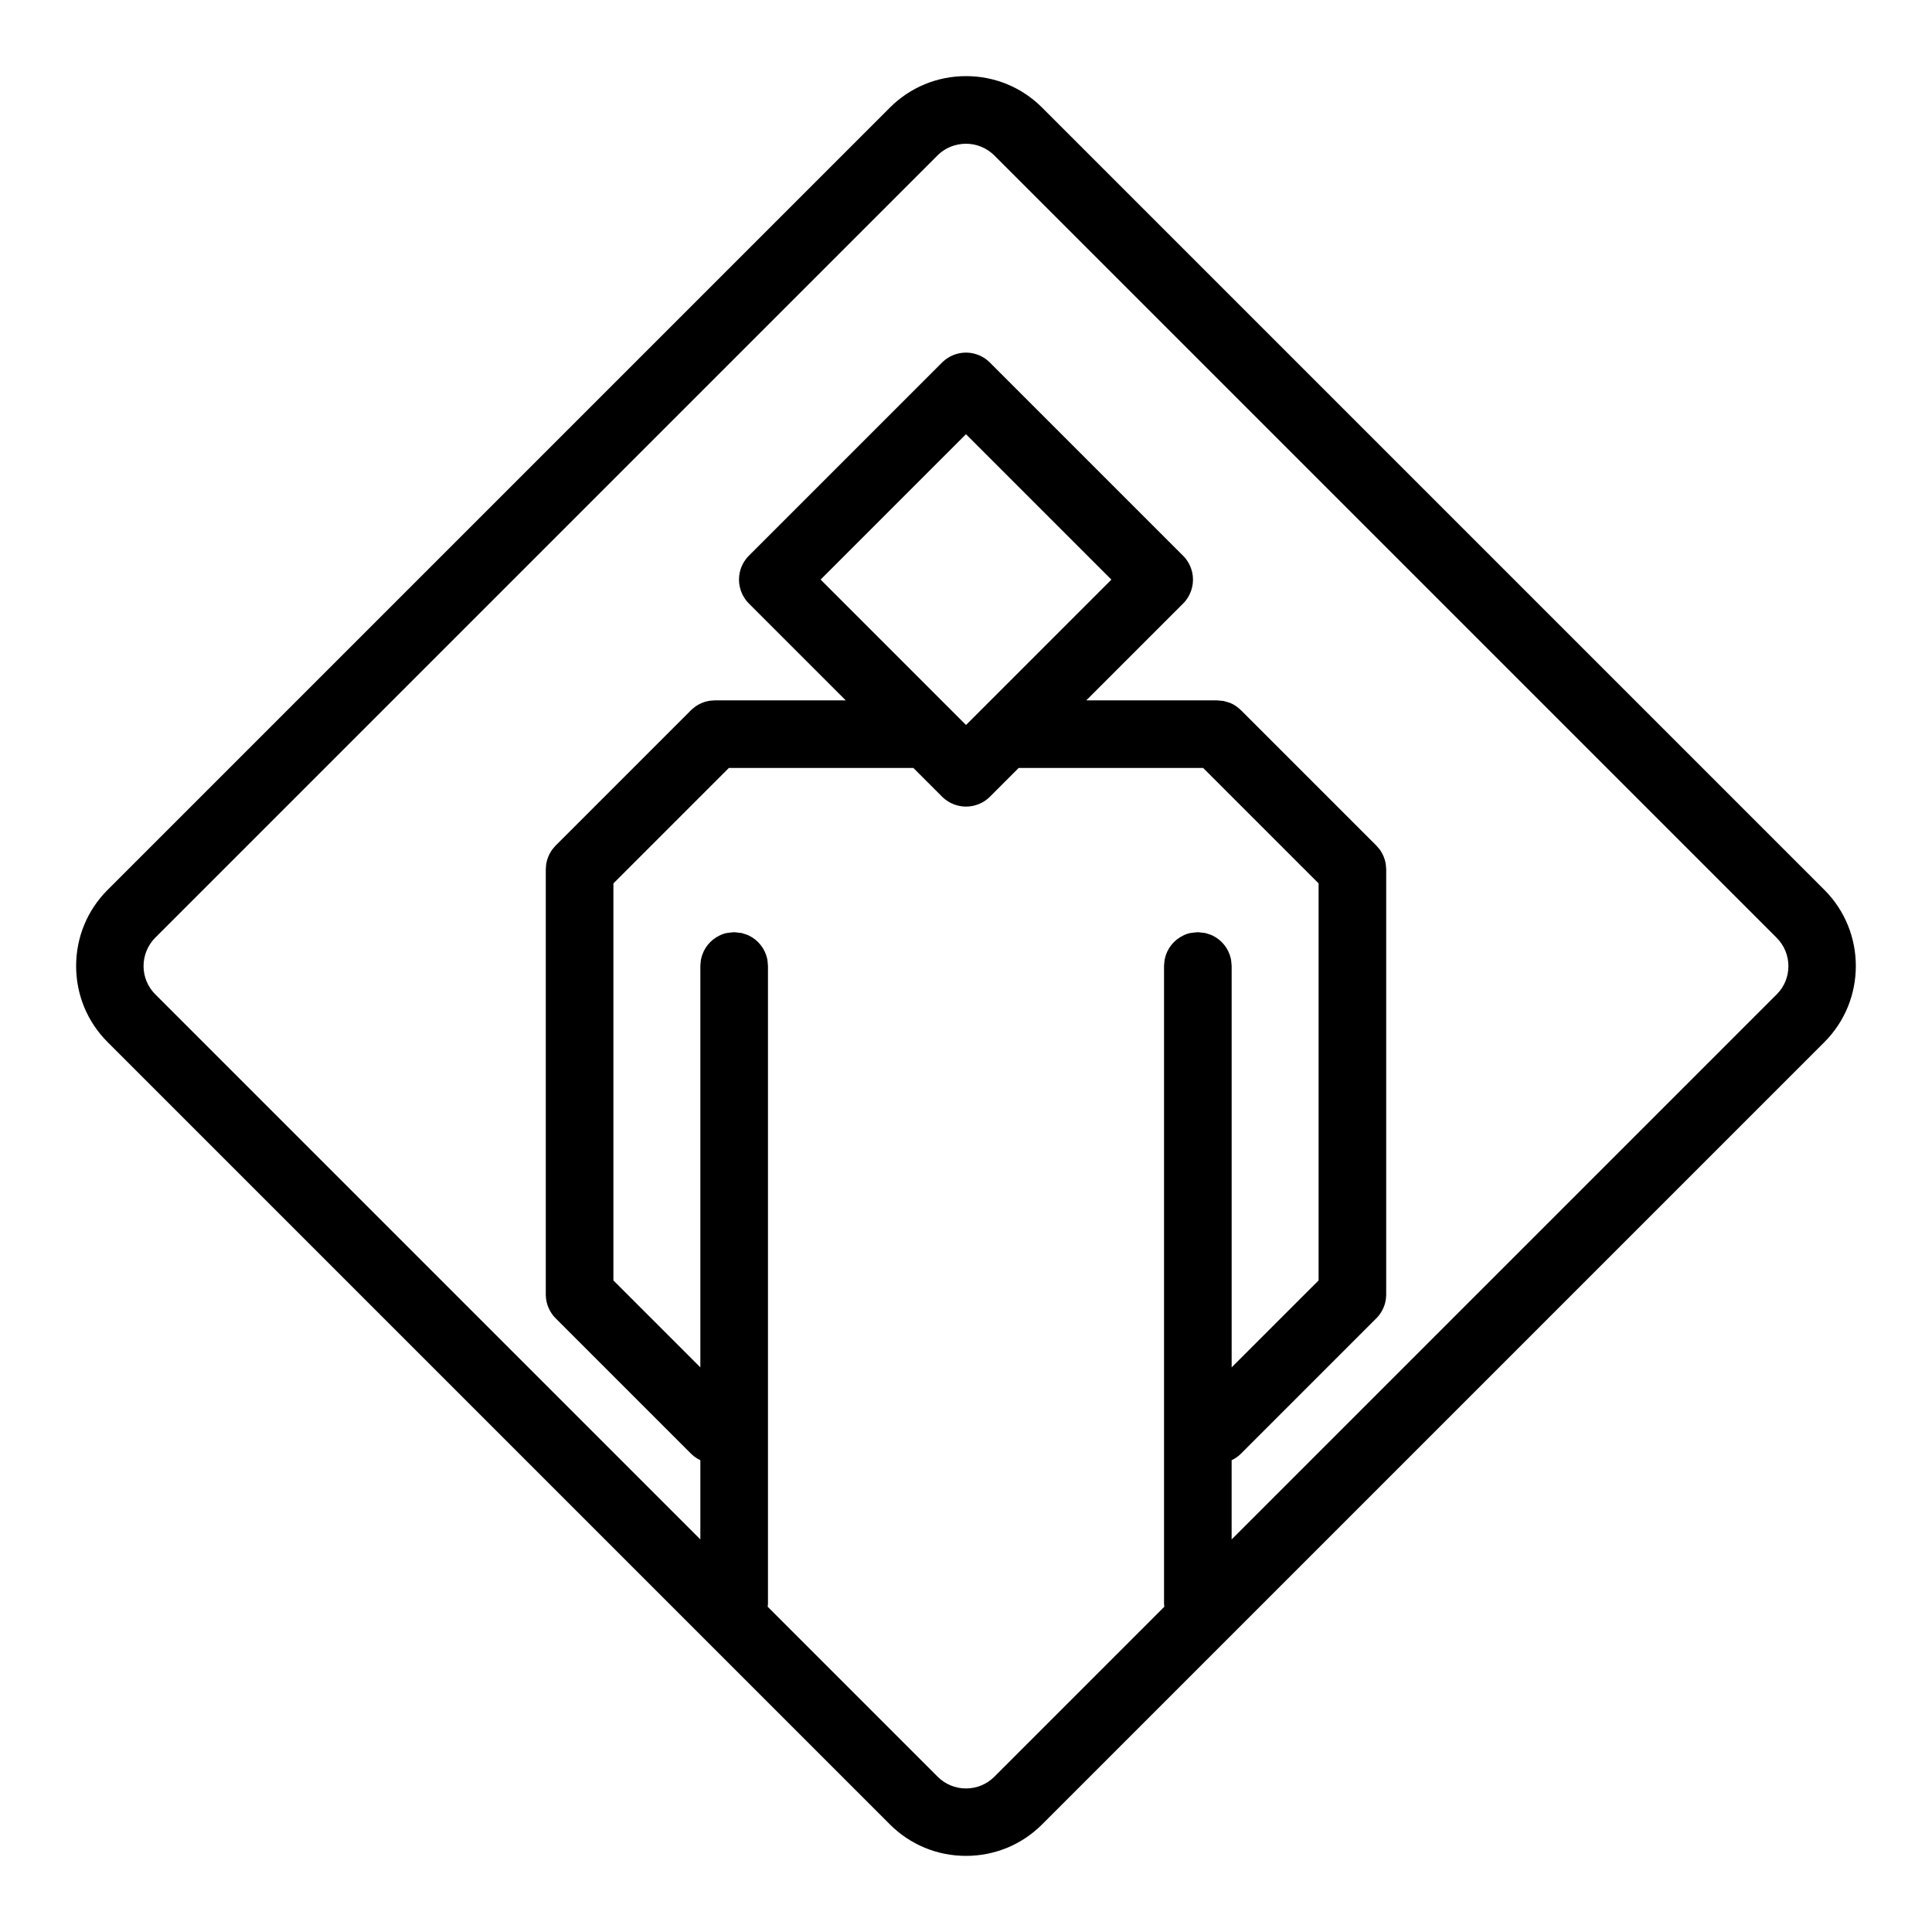 <?xml version="1.0" encoding="UTF-8" standalone="no"?><!DOCTYPE svg PUBLIC "-//W3C//DTD SVG 1.1//EN" "http://www.w3.org/Graphics/SVG/1.1/DTD/svg11.dtd"><svg width="100%" height="100%" viewBox="0 0 1000 1000" version="1.1" xmlns="http://www.w3.org/2000/svg" xmlns:xlink="http://www.w3.org/1999/xlink" xml:space="preserve" style="fill-rule:evenodd;clip-rule:evenodd;stroke-linejoin:round;stroke-miterlimit:1.414;"><g id="Layer1"><path d="M944.3,460.6l-404.9,-404.9c-10.5,-10.5 -24.5,-16.3 -39.4,-16.3c-14.9,0 -28.9,5.8 -39.4,16.3l-404.9,404.9c-10.5,10.5 -16.3,24.5 -16.3,39.4c0,14.9 5.8,28.9 16.3,39.4l404.9,404.9c10.5,10.5 24.5,16.3 39.4,16.3c14.9,0 28.9,-5.8 39.4,-16.3l404.9,-404.9c21.7,-21.7 21.7,-57.1 0,-78.8Zm-471.536,-63.1l-95.515,0l-59.749,59.749l0,205.502l45,45l0,-207.751c0.146,-1.298 0.148,-2.621 0.439,-3.894c0.29,-1.274 0.727,-2.522 1.294,-3.699c1.141,-2.369 2.8,-4.45 4.856,-6.089c1.021,-0.814 2.141,-1.518 3.318,-2.085c3.172,-1.527 4.161,-1.346 7.593,-1.733c1.298,0.146 2.596,0.293 3.894,0.439c1.233,0.431 2.522,0.727 3.699,1.294c1.177,0.567 2.297,1.271 3.318,2.085c2.056,1.639 3.715,3.72 4.856,6.089c0.567,1.177 1.004,2.425 1.294,3.699c0.291,1.273 0.293,2.596 0.439,3.894l0,330c-0.062,0.55 -0.098,1.105 -0.142,1.658l87.942,87.942c3.9,3.9 9.1,6.1 14.7,6.1c5.6,0 10.8,-2.2 14.7,-6.1l87.942,-87.942c-0.044,-0.553 -0.08,-1.108 -0.142,-1.658l0,-330c0.146,-1.298 0.148,-2.621 0.439,-3.894c0.29,-1.274 0.727,-2.522 1.294,-3.699c0.567,-1.177 1.271,-2.297 2.085,-3.318c1.639,-2.056 3.72,-3.715 6.089,-4.856c3.172,-1.527 4.161,-1.346 7.593,-1.733c1.298,0.146 2.596,0.293 3.894,0.439c1.233,0.431 2.522,0.727 3.699,1.294c1.177,0.567 2.297,1.271 3.318,2.085c1.021,0.814 1.957,1.75 2.771,2.771c1.639,2.055 2.794,4.454 3.379,7.017c0.291,1.273 0.293,2.596 0.439,3.894l0,207.751l45,-45l0,-205.502l-59.749,-59.749l-95.49,0l-14.874,14.874c-0.743,0.696 -0.913,0.889 -1.721,1.51c-0.909,0.697 -1.886,1.305 -2.913,1.811c-2.4,1.184 -5.065,1.805 -7.74,1.805c-2.676,0 -5.341,-0.621 -7.741,-1.805c-1.027,-0.506 -2.004,-1.114 -2.913,-1.811c-0.808,-0.621 -0.978,-0.814 -1.721,-1.51l-14.874,-14.874Zm164.736,399.3l282.1,-282.1c8.1,-8 8.1,-21.2 0,-29.3l-404.9,-404.9c-3.9,-3.9 -9.2,-6.1 -14.7,-6.1c-5.5,0 -10.8,2.1 -14.7,6l-404.9,404.9c-3.9,3.9 -6.1,9.2 -6.1,14.7c0,5.6 2.2,10.8 6.1,14.7l282.1,282.1l0,-40.989c-1.176,-0.558 -2.29,-1.247 -3.314,-2.052c-0.364,-0.287 -0.718,-0.588 -1.059,-0.902c-0.17,-0.158 -0.334,-0.322 -0.501,-0.483l-70,-70l-0.001,-0.001c-0.157,-0.156 -0.311,-0.316 -0.462,-0.479l-0.02,-0.021l-0.01,-0.012c-0.034,-0.037 -0.069,-0.074 -0.103,-0.112l-0.004,-0.005l-0.014,-0.016l-0.059,-0.065l-0.027,-0.031l-0.016,-0.017l-0.014,-0.017l-0.025,-0.027l-0.066,-0.076l-0.01,-0.011l-0.002,-0.003c-0.034,-0.038 -0.067,-0.077 -0.1,-0.116l-0.011,-0.013l-0.017,-0.02l-0.035,-0.04l-0.043,-0.052l-0.018,-0.021l-0.007,-0.009c-0.033,-0.039 -0.065,-0.078 -0.097,-0.117l-0.006,-0.008l-0.017,-0.02l-0.047,-0.058l-0.03,-0.037l-0.016,-0.02l-0.012,-0.015l-0.019,-0.024l-0.076,-0.096l-0.001,-0.001c-0.023,-0.03 -0.046,-0.059 -0.069,-0.089l-0.006,-0.008l-0.015,-0.019l-0.03,-0.039l-0.017,-0.022l-0.013,-0.017l-0.014,-0.018l-0.016,-0.021l-0.024,-0.032l-0.021,-0.027l-0.009,-0.013l-0.005,-0.006l-0.027,-0.036l-0.032,-0.044l-0.052,-0.071l-0.005,-0.006l-0.001,-0.001l-0.015,-0.021l-0.038,-0.052l-0.004,-0.005l-0.002,-0.003c-0.958,-1.324 -1.725,-2.773 -2.28,-4.305l-0.001,-0.002l-0.001,-0.003l-0.02,-0.056l-0.011,-0.031l-0.001,-0.002l-0.003,-0.009l-0.026,-0.073l-0.031,-0.091l-0.004,-0.012l-0.001,0l-0.004,-0.013l-0.014,-0.041l-0.013,-0.038l-0.005,-0.016l-0.007,-0.021l-0.009,-0.028l-0.01,-0.028l-0.011,-0.034l-0.009,-0.027l-0.005,-0.016l-0.005,-0.016l-0.02,-0.061l-0.008,-0.024l-0.001,-0.005l-0.001,-0.004l-0.005,-0.016l-0.03,-0.092l-0.007,-0.023l-0.004,-0.014l-0.008,-0.025l-0.017,-0.055l-0.013,-0.044l-0.006,-0.022l-0.005,-0.017l-0.011,-0.035l-0.023,-0.078l-0.004,-0.016l-0.002,-0.005c-0.027,-0.095 -0.054,-0.19 -0.08,-0.286l0,-0.002l-0.001,-0.003l-0.023,-0.083l-0.015,-0.058l-0.001,-0.003l0,-0.002c-0.047,-0.178 -0.09,-0.356 -0.131,-0.535l-0.009,-0.041c-0.247,-1.094 -0.389,-2.21 -0.422,-3.331c-0.005,-0.174 -0.008,-0.347 -0.008,-0.521l0,-0.001l0,-220c0.112,-1.138 0.113,-2.293 0.336,-3.414c0.449,-2.254 1.337,-4.398 2.613,-6.308c0.636,-0.951 1.451,-1.768 2.177,-2.652l70,-70c0.884,-0.726 1.701,-1.541 2.652,-2.177c1.91,-1.276 4.054,-2.164 6.308,-2.613c1.121,-0.223 2.276,-0.224 3.414,-0.336l67.764,0l-50.138,-50.138c-0.696,-0.743 -0.889,-0.913 -1.51,-1.721c-0.697,-0.909 -1.305,-1.886 -1.811,-2.913c-1.184,-2.4 -1.805,-5.065 -1.805,-7.74c0,-2.676 0.621,-5.341 1.805,-7.741c0.506,-1.027 1.114,-2.004 1.811,-2.913c0.621,-0.808 0.814,-0.978 1.51,-1.721l99.987,-99.987c0.279,-0.261 0.549,-0.532 0.836,-0.783c0.574,-0.504 1.181,-0.969 1.816,-1.394c1.906,-1.273 4.06,-2.166 6.308,-2.613c0.75,-0.149 1.508,-0.249 2.27,-0.299c0.381,-0.024 0.763,-0.025 1.145,-0.037c0.381,0.012 0.763,0.025 1.144,0.037c0.38,0.038 0.761,0.063 1.14,0.113c0.757,0.099 1.507,0.249 2.245,0.446c2.214,0.594 4.305,1.625 6.124,3.02c0.808,0.621 0.978,0.814 1.721,1.51l100.012,100.012c0.696,0.743 0.889,0.913 1.51,1.721c0.697,0.909 1.305,1.886 1.811,2.913c1.184,2.4 1.805,5.065 1.805,7.741c0,2.675 -0.621,5.34 -1.805,7.74c-0.506,1.027 -1.114,2.004 -1.811,2.913c-0.621,0.808 -0.814,0.978 -1.51,1.721l-50.113,50.113l67.739,0l3.414,0.336c2.899,0.88 3.752,0.905 6.308,2.613c0.951,0.636 1.768,1.451 2.652,2.177l70,70c0.726,0.884 1.541,1.701 2.177,2.652c1.276,1.91 2.164,4.054 2.613,6.308c0.223,1.121 0.224,2.276 0.336,3.414l0,220l0,0.001c0,0.174 -0.003,0.347 -0.008,0.521c-0.033,1.121 -0.175,2.239 -0.422,3.332l-0.009,0.04c-0.04,0.178 -0.084,0.356 -0.13,0.532l-0.001,0.005l-0.002,0.005l-0.014,0.056l-0.022,0.079l-0.002,0.007l-0.001,0.004c-0.025,0.094 -0.052,0.189 -0.079,0.283l-0.002,0.006l-0.006,0.021l-0.021,0.073l-0.01,0.033l-0.006,0.019l-0.007,0.024l-0.012,0.042l-0.016,0.051l-0.009,0.029l-0.005,0.016l-0.006,0.021l-0.027,0.085l-0.008,0.023l-0.001,0.006l-0.001,0.003l-0.005,0.015l-0.023,0.07l-0.006,0.019l-0.004,0.013l-0.008,0.023l-0.012,0.038l-0.011,0.032l-0.008,0.024l-0.006,0.018l-0.006,0.019l-0.015,0.044l-0.012,0.035l-0.004,0.011l-0.001,0.002l-0.017,0.05l-0.018,0.053l-0.023,0.064l-0.006,0.018l-0.002,0.005l-0.01,0.028l-0.019,0.052l-0.002,0.007l-0.002,0.006c-0.555,1.53 -1.321,2.977 -2.277,4.299l-0.004,0.005l-0.007,0.009l-0.035,0.048l-0.014,0.019l-0.002,0.003l-0.014,0.019l-0.043,0.058l-0.025,0.034l-0.034,0.046l-0.006,0.008l-0.008,0.011l-0.019,0.024l-0.026,0.035l-0.017,0.023l-0.013,0.016l-0.011,0.015l-0.019,0.024l-0.032,0.042l-0.013,0.016l-0.005,0.007c-0.023,0.03 -0.046,0.06 -0.07,0.09l-0.005,0.006l-0.072,0.091l-0.018,0.022l-0.013,0.017l-0.018,0.022l-0.028,0.035l-0.043,0.052l-0.021,0.026l-0.008,0.01c-0.03,0.036 -0.06,0.073 -0.09,0.109l-0.012,0.015l-0.031,0.036l-0.029,0.035l-0.021,0.025l-0.032,0.037l-0.021,0.026l-0.005,0.005l-0.026,0.03l-0.061,0.071l-0.067,0.076l-0.007,0.009l-0.003,0.002c-0.089,0.102 -0.18,0.202 -0.271,0.302c-0.027,0.028 -0.053,0.056 -0.08,0.084c-0.125,0.134 -0.253,0.267 -0.383,0.397l-0.02,0.02l-70,70c-0.167,0.161 -0.331,0.325 -0.501,0.483c-0.341,0.314 -0.695,0.615 -1.059,0.902c-1.024,0.805 -2.138,1.494 -3.314,2.052l0,40.989Zm-129.484,-429.552l67.235,-67.235l-75.264,-75.264c-25.079,25.079 -50.159,50.159 -75.238,75.239l75.263,75.263l7.236,-7.235c0.248,-0.264 0.504,-0.52 0.768,-0.768Z"/></g></svg>